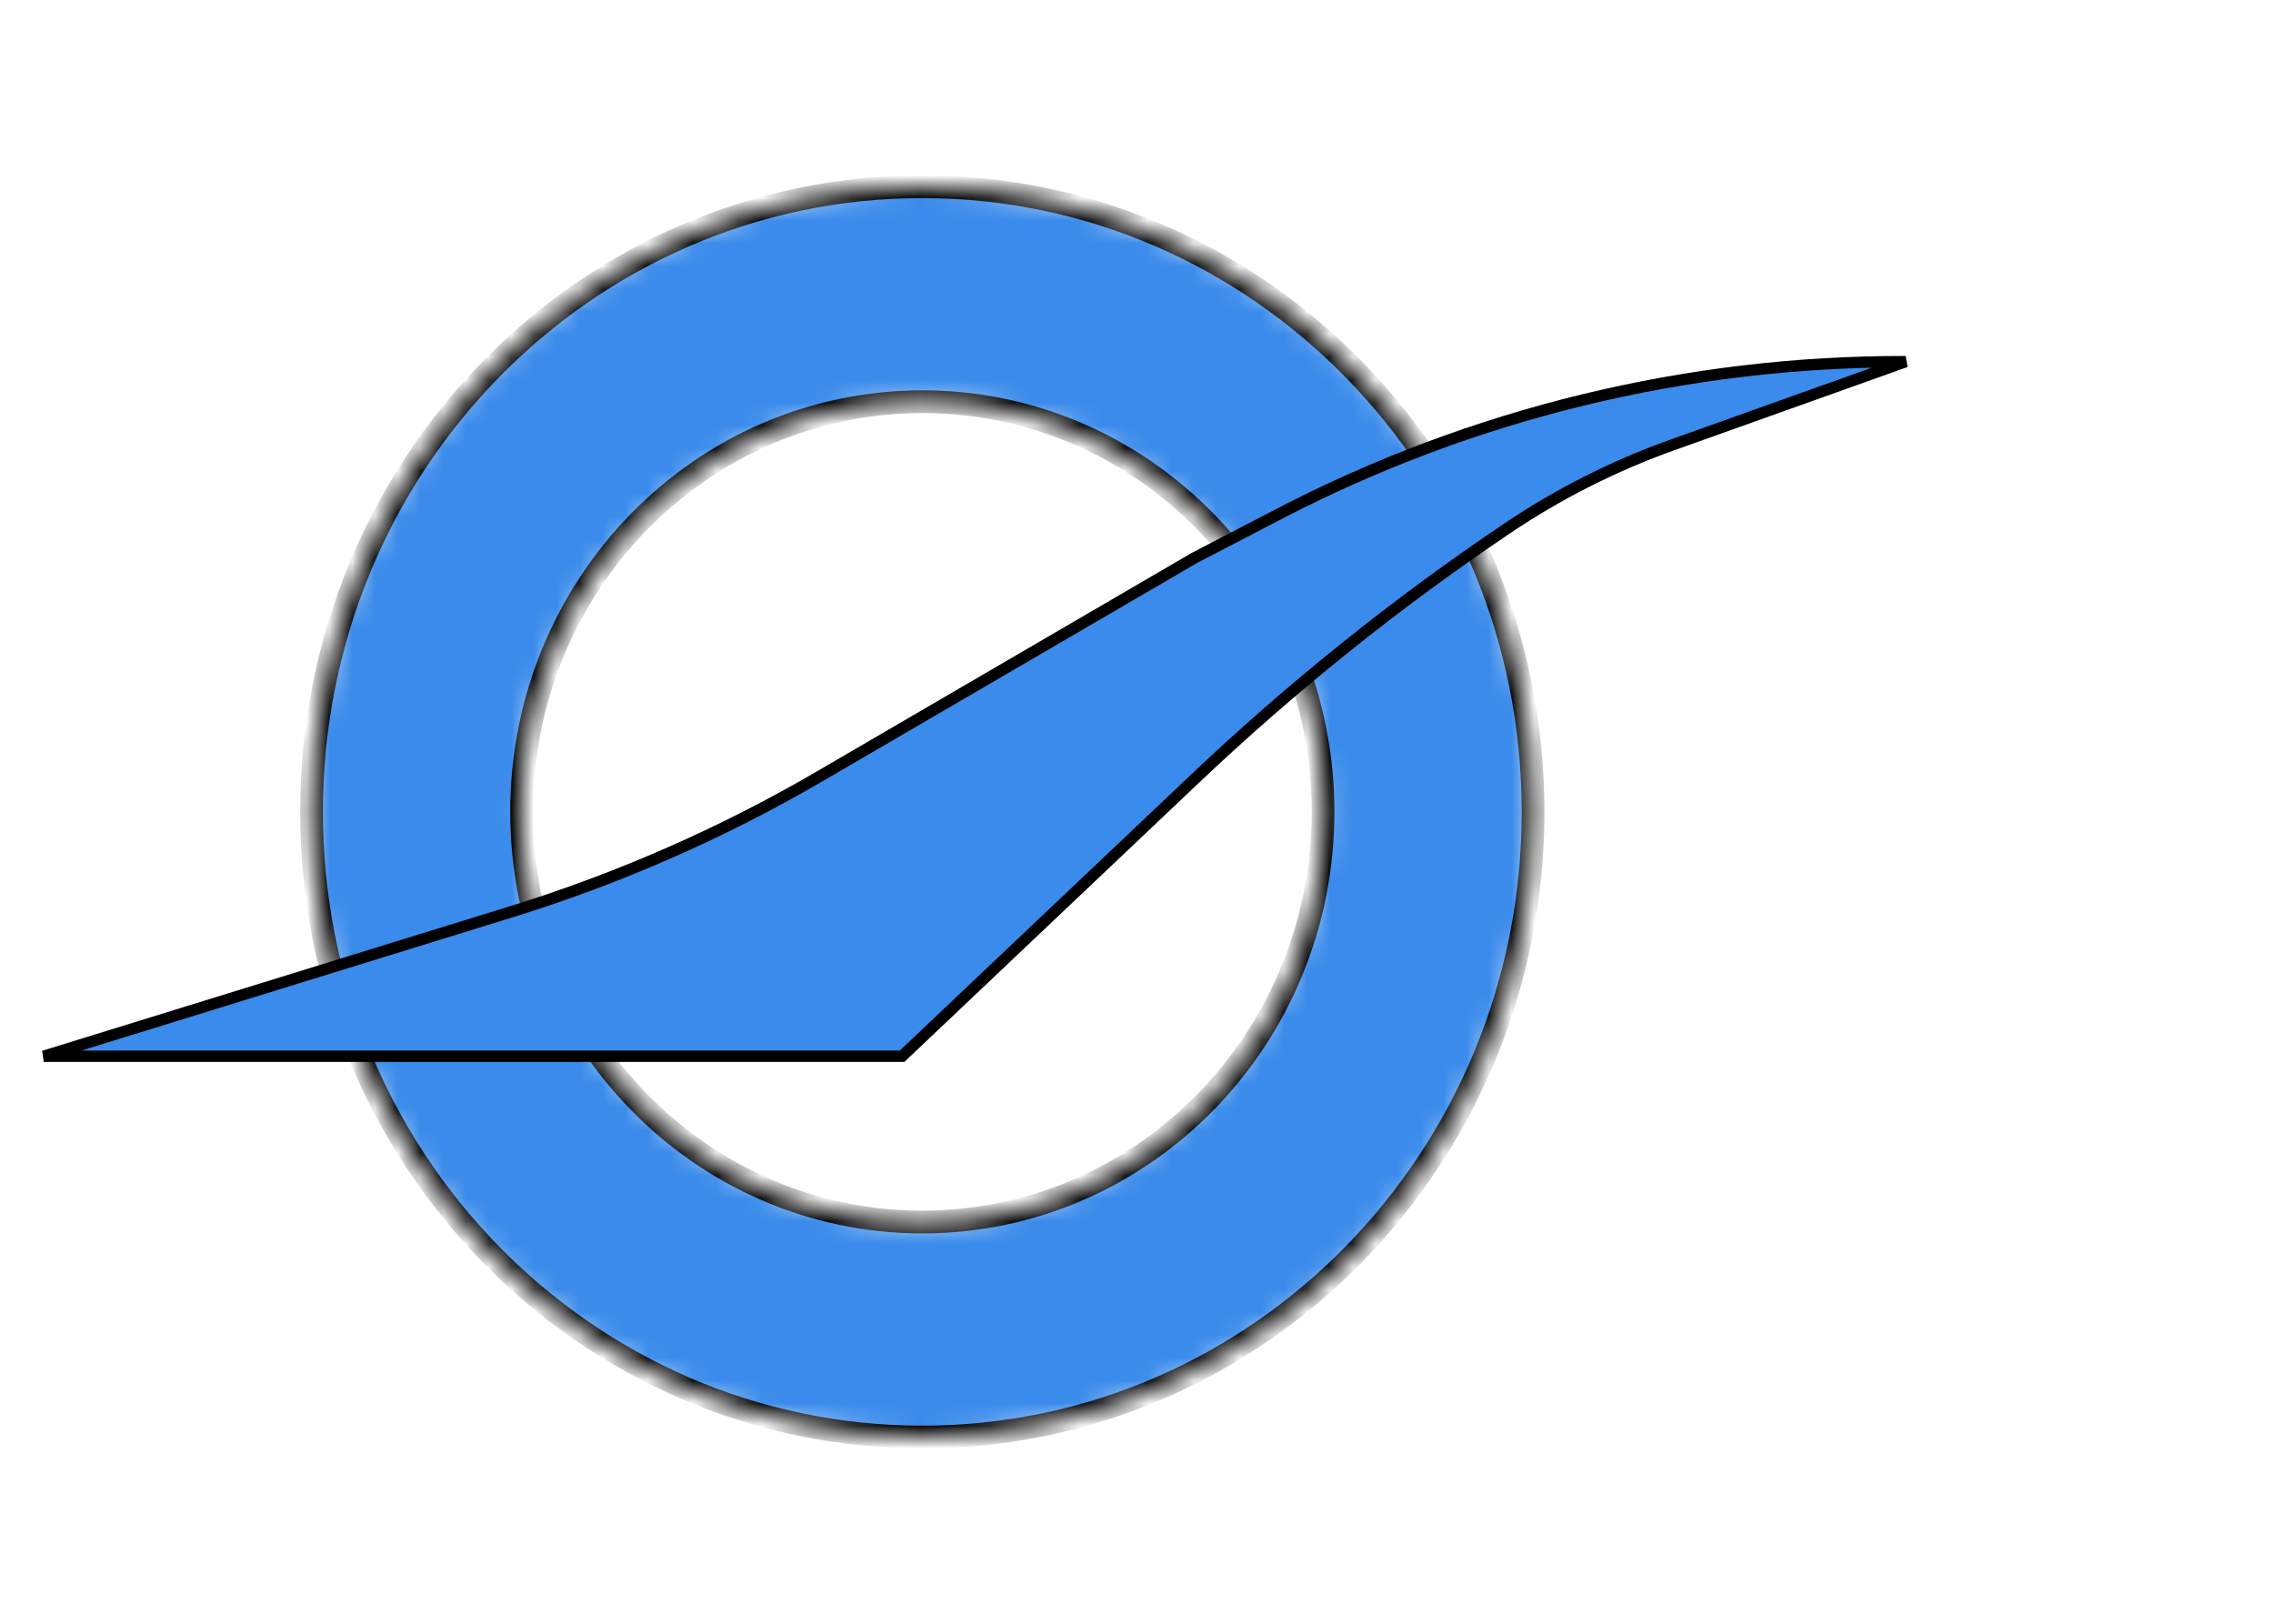 <svg width="140" height="100" viewBox="0 0 100 55" fill="none" xmlns="http://www.w3.org/2000/svg">
<mask id="path-1-inside-1_8_119" fill="white">
<path d="M67.448 27.5C67.448 42.688 55.417 55 40.577 55C25.737 55 13.706 42.688 13.706 27.5C13.706 12.312 25.737 0 40.577 0C55.417 0 67.448 12.312 67.448 27.5ZM22.947 27.5C22.947 37.465 30.84 45.543 40.577 45.543C50.314 45.543 58.207 37.465 58.207 27.5C58.207 17.535 50.314 9.457 40.577 9.457C30.84 9.457 22.947 17.535 22.947 27.5Z"/>
</mask>
<path d="M67.448 27.5C67.448 42.688 55.417 55 40.577 55C25.737 55 13.706 42.688 13.706 27.5C13.706 12.312 25.737 0 40.577 0C55.417 0 67.448 12.312 67.448 27.5ZM22.947 27.5C22.947 37.465 30.84 45.543 40.577 45.543C50.314 45.543 58.207 37.465 58.207 27.5C58.207 17.535 50.314 9.457 40.577 9.457C30.84 9.457 22.947 17.535 22.947 27.5Z" fill="#3A8BEB" stroke="black" mask="url(#path-1-inside-1_8_119)"/>
<path d="M83.84 7.695L73.573 11.359C71.005 12.276 68.561 13.511 66.3 15.035C61.437 18.312 56.853 21.987 52.596 26.02L39.687 38.25L1.926 38.25L22.477 31.9C27.219 30.434 31.779 28.433 36.067 25.934L52.553 16.326L56.255 14.402C64.781 9.971 74.245 7.674 83.84 7.695Z" fill="#3A8BEB" stroke="black" stroke-width="0.5"/>
</svg>
